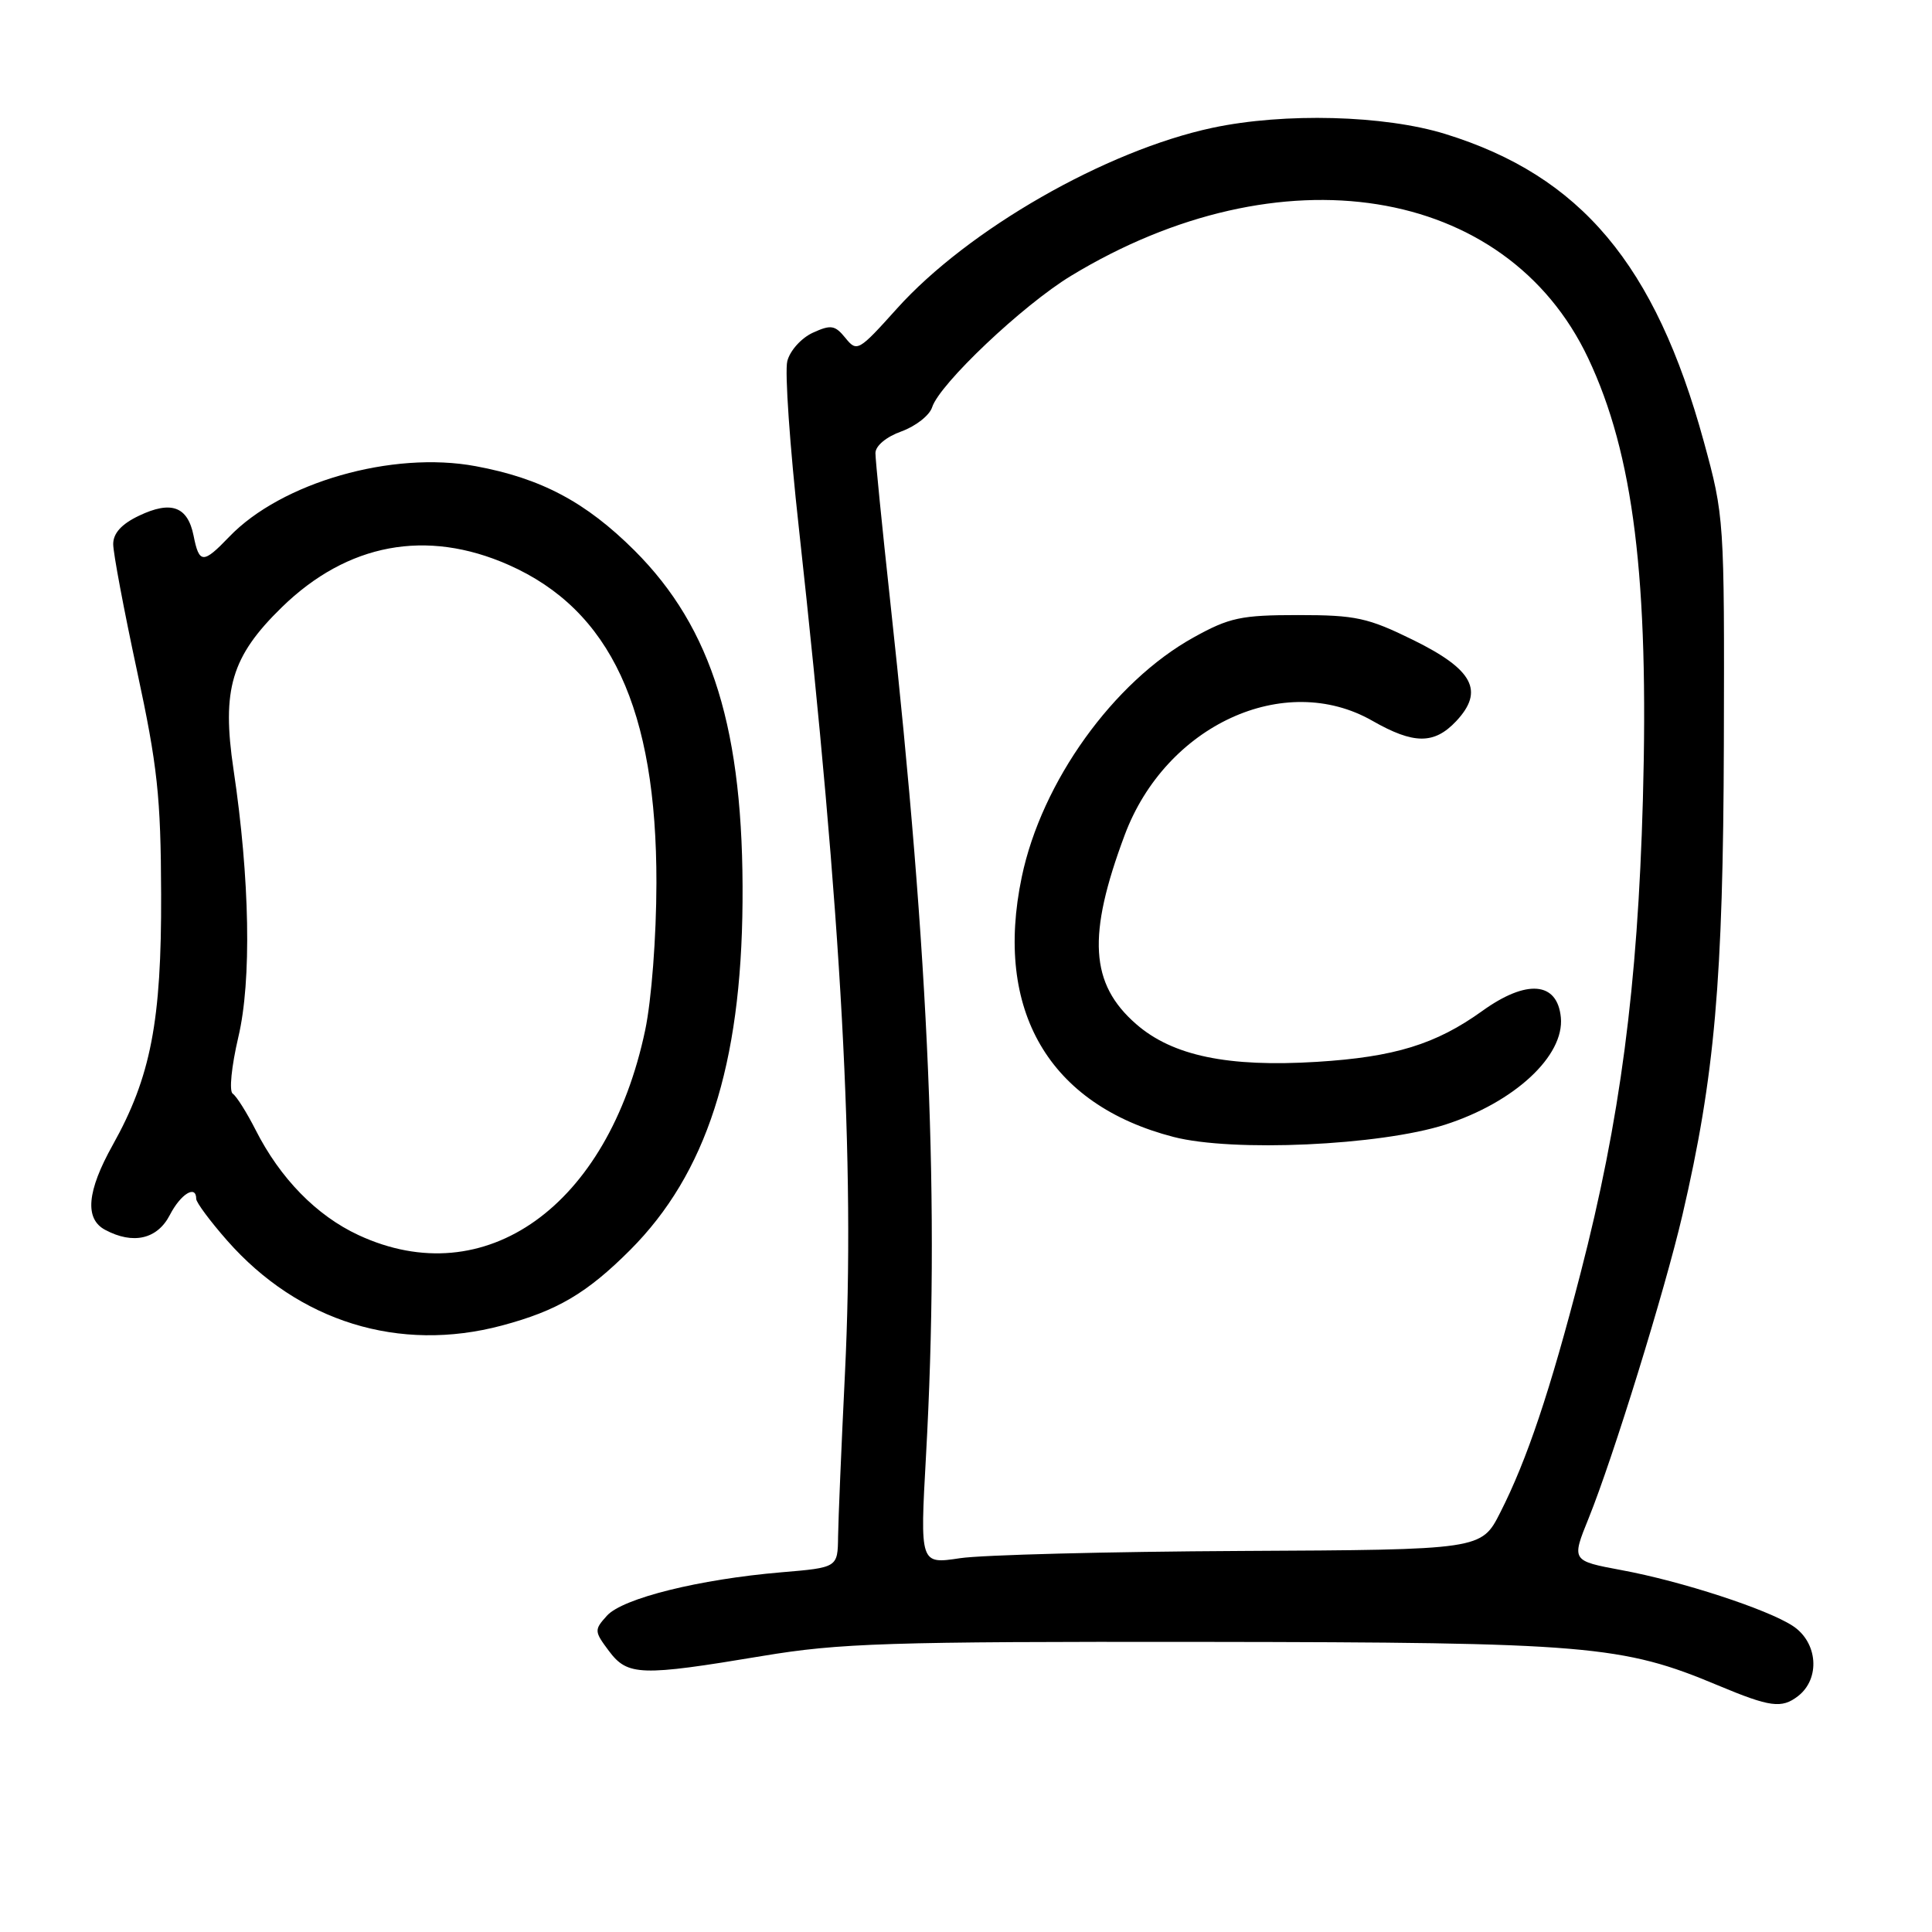 <?xml version="1.0" encoding="UTF-8" standalone="no"?>
<!DOCTYPE svg PUBLIC "-//W3C//DTD SVG 1.1//EN" "http://www.w3.org/Graphics/SVG/1.1/DTD/svg11.dtd" >
<svg xmlns="http://www.w3.org/2000/svg" xmlns:xlink="http://www.w3.org/1999/xlink" version="1.1" viewBox="0 0 256 256">
 <g >
 <path fill="currentColor"
d=" M 238.24 224.75 C 241.23 222.44 240.88 217.62 237.55 215.44 C 234.16 213.22 222.82 209.52 214.86 208.05 C 208.22 206.81 208.22 206.81 210.51 201.16 C 213.75 193.14 220.59 171.03 222.93 161.00 C 227.22 142.58 228.33 129.93 228.42 98.50 C 228.50 68.77 228.47 68.41 225.76 58.50 C 219.33 35.04 209.46 23.30 191.50 17.75 C 183.44 15.26 170.20 14.91 160.68 16.93 C 146.54 19.94 128.26 30.41 118.83 40.91 C 113.78 46.53 113.55 46.67 112.03 44.79 C 110.64 43.08 110.11 42.99 107.70 44.09 C 106.18 44.79 104.67 46.46 104.32 47.86 C 103.97 49.24 104.66 59.17 105.85 69.93 C 111.55 121.75 113.32 154.13 111.96 182.00 C 111.49 191.62 111.08 201.35 111.05 203.60 C 111.00 207.71 111.00 207.71 103.51 208.34 C 92.66 209.26 82.51 211.78 80.43 214.08 C 78.72 215.97 78.73 216.15 80.69 218.77 C 83.17 222.07 84.87 222.12 101.00 219.43 C 111.24 217.72 117.66 217.51 159.50 217.56 C 210.39 217.62 214.96 218.00 227.64 223.32 C 234.55 226.21 236.07 226.42 238.24 224.75 Z  M 66.50 175.64 C 73.82 173.69 77.76 171.37 83.50 165.63 C 93.59 155.52 98.23 141.16 98.39 119.50 C 98.57 96.78 94.41 83.26 84.07 72.94 C 77.63 66.53 71.72 63.38 63.02 61.77 C 51.97 59.71 37.28 63.93 30.37 71.13 C 26.92 74.73 26.39 74.72 25.65 70.98 C 24.87 67.10 22.68 66.30 18.41 68.34 C 16.10 69.44 15.00 70.66 15.00 72.10 C 15.00 73.28 16.42 80.82 18.15 88.87 C 20.87 101.50 21.31 105.55 21.35 118.50 C 21.41 135.32 19.98 142.70 14.93 151.73 C 11.52 157.84 11.19 161.50 13.93 162.96 C 17.63 164.94 20.84 164.21 22.50 161.00 C 23.95 158.19 26.00 156.94 26.00 158.86 C 26.00 159.33 27.84 161.81 30.10 164.38 C 39.57 175.14 52.91 179.27 66.50 175.64 Z  M 122.70 192.89 C 124.53 159.95 123.17 127.46 117.95 79.59 C 116.88 69.74 116.00 60.94 116.00 60.04 C 116.00 59.08 117.43 57.88 119.45 57.16 C 121.34 56.47 123.17 55.04 123.51 53.97 C 124.49 50.88 135.51 40.44 141.90 36.56 C 169.64 19.71 199.57 24.47 210.44 47.46 C 216.46 60.19 218.50 76.71 217.69 106.00 C 217.00 130.76 214.68 148.41 209.43 168.71 C 205.39 184.35 202.32 193.48 198.79 200.42 C 196.29 205.35 196.29 205.35 164.39 205.51 C 146.85 205.60 130.11 206.03 127.20 206.47 C 121.90 207.27 121.90 207.27 122.70 192.89 Z  M 191.50 149.02 C 200.67 146.07 207.31 139.91 206.82 134.81 C 206.36 130.07 202.29 129.73 196.42 133.95 C 190.26 138.38 184.78 140.06 174.50 140.70 C 162.70 141.43 155.36 139.90 150.55 135.70 C 144.43 130.37 144.04 123.98 149.03 110.64 C 154.47 96.10 170.20 88.85 181.85 95.51 C 187.33 98.64 190.04 98.65 192.95 95.56 C 196.71 91.55 195.21 88.72 187.27 84.81 C 181.25 81.85 179.65 81.50 172.02 81.50 C 164.45 81.50 162.90 81.83 158.16 84.46 C 147.53 90.35 138.02 103.60 135.39 116.20 C 131.69 133.88 138.98 146.38 155.50 150.65 C 163.34 152.68 182.86 151.79 191.50 149.02 Z  M 47.49 163.65 C 41.94 161.07 37.12 156.14 33.87 149.72 C 32.69 147.40 31.33 145.24 30.84 144.92 C 30.34 144.60 30.67 141.31 31.58 137.42 C 33.35 129.93 33.11 116.49 30.94 101.95 C 29.36 91.34 30.66 86.98 37.35 80.46 C 46.04 71.99 56.51 70.04 67.39 74.85 C 80.90 80.82 87.01 93.98 86.98 117.00 C 86.97 124.12 86.33 132.51 85.49 136.50 C 80.57 159.84 64.29 171.47 47.49 163.65 Z "/>
</g>
</svg>